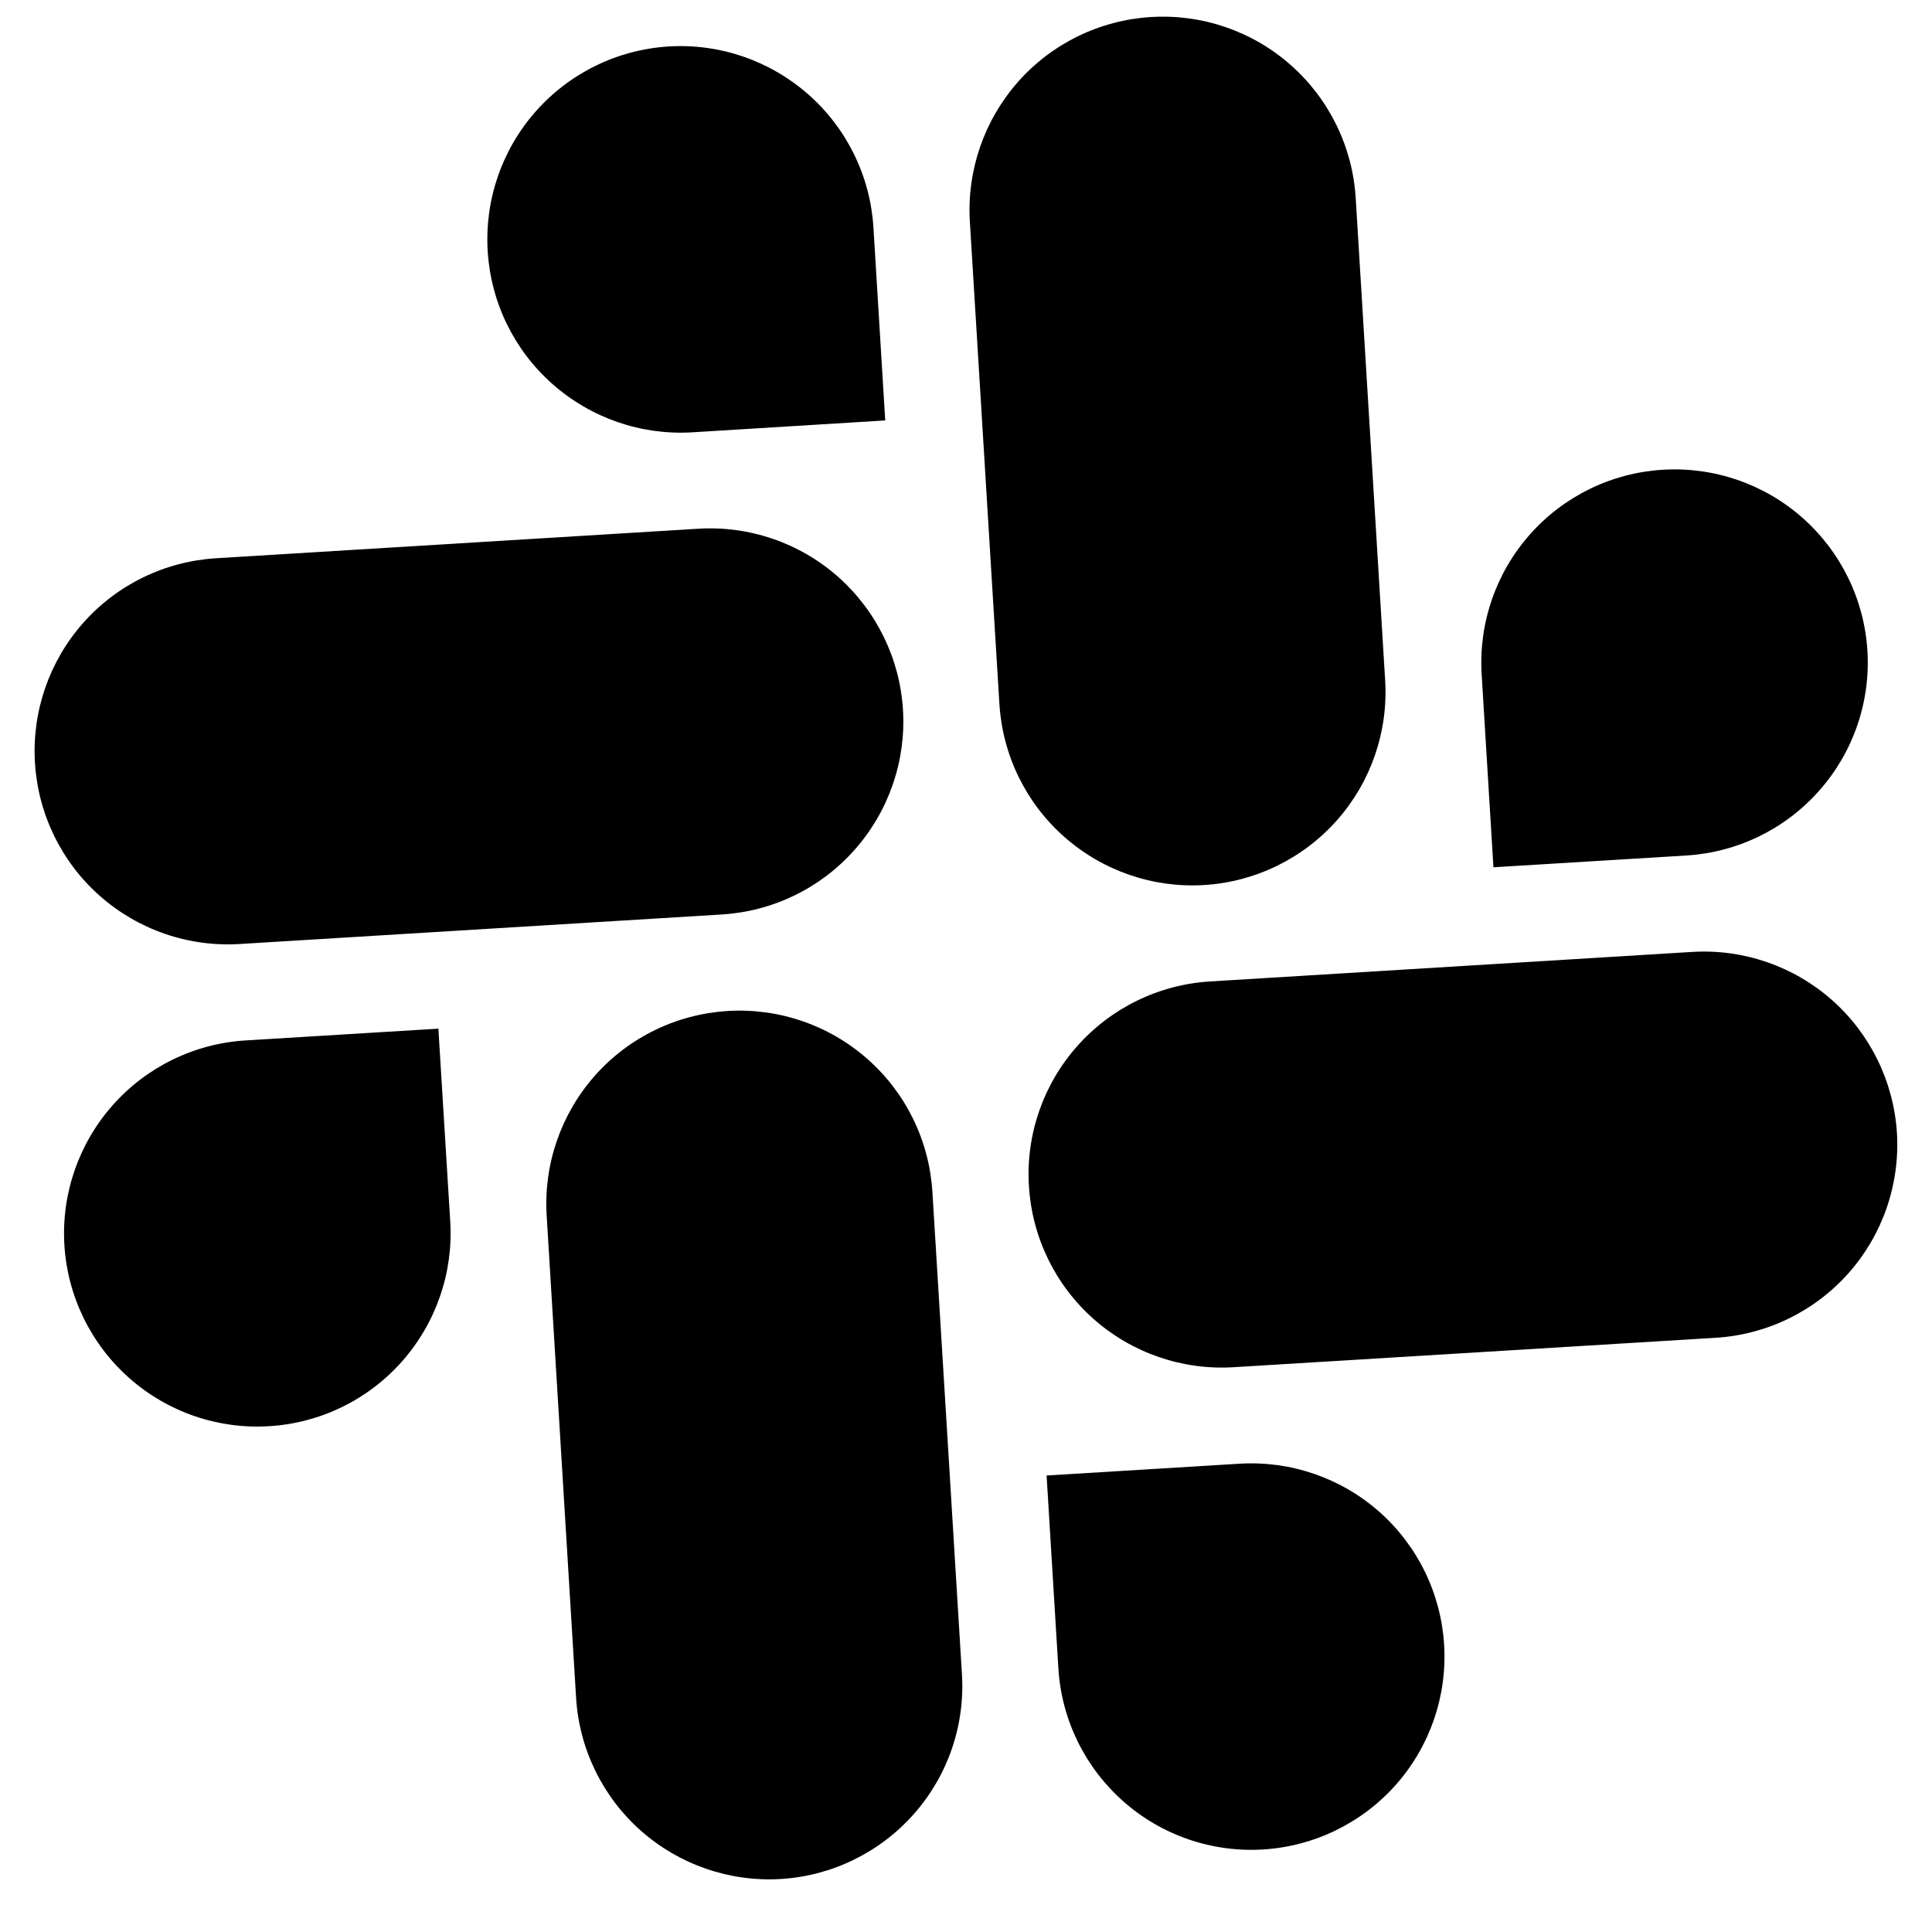 <svg width="21" height="21" viewBox="0 0 21 21" fill="none" xmlns="http://www.w3.org/2000/svg">
<path d="M4.894 13.278C4.928 13.834 4.739 14.38 4.37 14.798C4.001 15.215 3.481 15.469 2.925 15.502C2.369 15.537 1.822 15.348 1.405 14.979C0.988 14.61 0.734 14.09 0.7 13.534C0.666 12.978 0.855 12.431 1.224 12.014C1.593 11.597 2.113 11.343 2.669 11.309L4.765 11.181L4.894 13.278ZM5.942 13.213C5.908 12.657 6.096 12.111 6.465 11.693C6.834 11.276 7.354 11.023 7.91 10.989C8.466 10.955 9.013 11.143 9.43 11.512C9.848 11.881 10.101 12.401 10.135 12.957L10.456 18.199C10.49 18.755 10.302 19.302 9.932 19.719C9.563 20.136 9.043 20.39 8.487 20.424C7.931 20.457 7.385 20.269 6.967 19.9C6.55 19.531 6.296 19.011 6.262 18.455L5.942 13.213ZM7.526 4.699C6.97 4.733 6.423 4.544 6.006 4.175C5.588 3.806 5.335 3.286 5.301 2.73C5.267 2.174 5.455 1.627 5.824 1.21C6.193 0.793 6.713 0.539 7.269 0.505C7.825 0.471 8.372 0.66 8.789 1.029C9.207 1.398 9.46 1.918 9.494 2.474L9.622 4.57L7.526 4.699ZM7.59 5.747C8.146 5.713 8.693 5.901 9.11 6.27C9.527 6.64 9.781 7.159 9.815 7.715C9.849 8.271 9.66 8.818 9.291 9.235C8.922 9.653 8.402 9.906 7.846 9.94L2.605 10.261C2.049 10.295 1.502 10.107 1.084 9.737C0.667 9.368 0.414 8.848 0.38 8.292C0.346 7.736 0.534 7.19 0.903 6.772C1.272 6.355 1.792 6.102 2.348 6.068L7.59 5.747ZM16.105 7.331C16.071 6.775 16.259 6.228 16.628 5.811C16.997 5.393 17.517 5.14 18.073 5.106C18.629 5.072 19.176 5.26 19.593 5.629C20.01 5.998 20.264 6.518 20.298 7.074C20.332 7.63 20.144 8.177 19.774 8.594C19.405 9.012 18.886 9.265 18.329 9.299L16.233 9.427L16.105 7.331ZM15.056 7.395C15.09 7.951 14.902 8.498 14.533 8.915C14.164 9.332 13.644 9.586 13.088 9.62C12.532 9.654 11.985 9.465 11.568 9.096C11.15 8.727 10.897 8.207 10.863 7.651L10.542 2.41C10.508 1.854 10.697 1.307 11.066 0.889C11.435 0.472 11.955 0.219 12.511 0.185C13.067 0.151 13.614 0.339 14.031 0.708C14.448 1.077 14.702 1.597 14.736 2.153L15.056 7.395ZM13.473 15.91C14.029 15.876 14.575 16.064 14.993 16.433C15.41 16.802 15.663 17.322 15.697 17.878C15.731 18.434 15.543 18.981 15.174 19.398C14.805 19.815 14.285 20.069 13.729 20.103C13.173 20.137 12.626 19.949 12.209 19.579C11.792 19.21 11.538 18.691 11.504 18.134L11.376 16.038L13.473 15.91ZM13.408 14.861C12.852 14.895 12.306 14.707 11.888 14.338C11.471 13.969 11.218 13.449 11.184 12.893C11.149 12.337 11.338 11.79 11.707 11.373C12.076 10.956 12.596 10.702 13.152 10.668L18.394 10.347C18.95 10.313 19.497 10.502 19.914 10.871C20.331 11.24 20.584 11.76 20.619 12.316C20.652 12.872 20.464 13.419 20.095 13.836C19.726 14.253 19.206 14.507 18.65 14.541L13.408 14.861Z" fill="black"/>
</svg>
